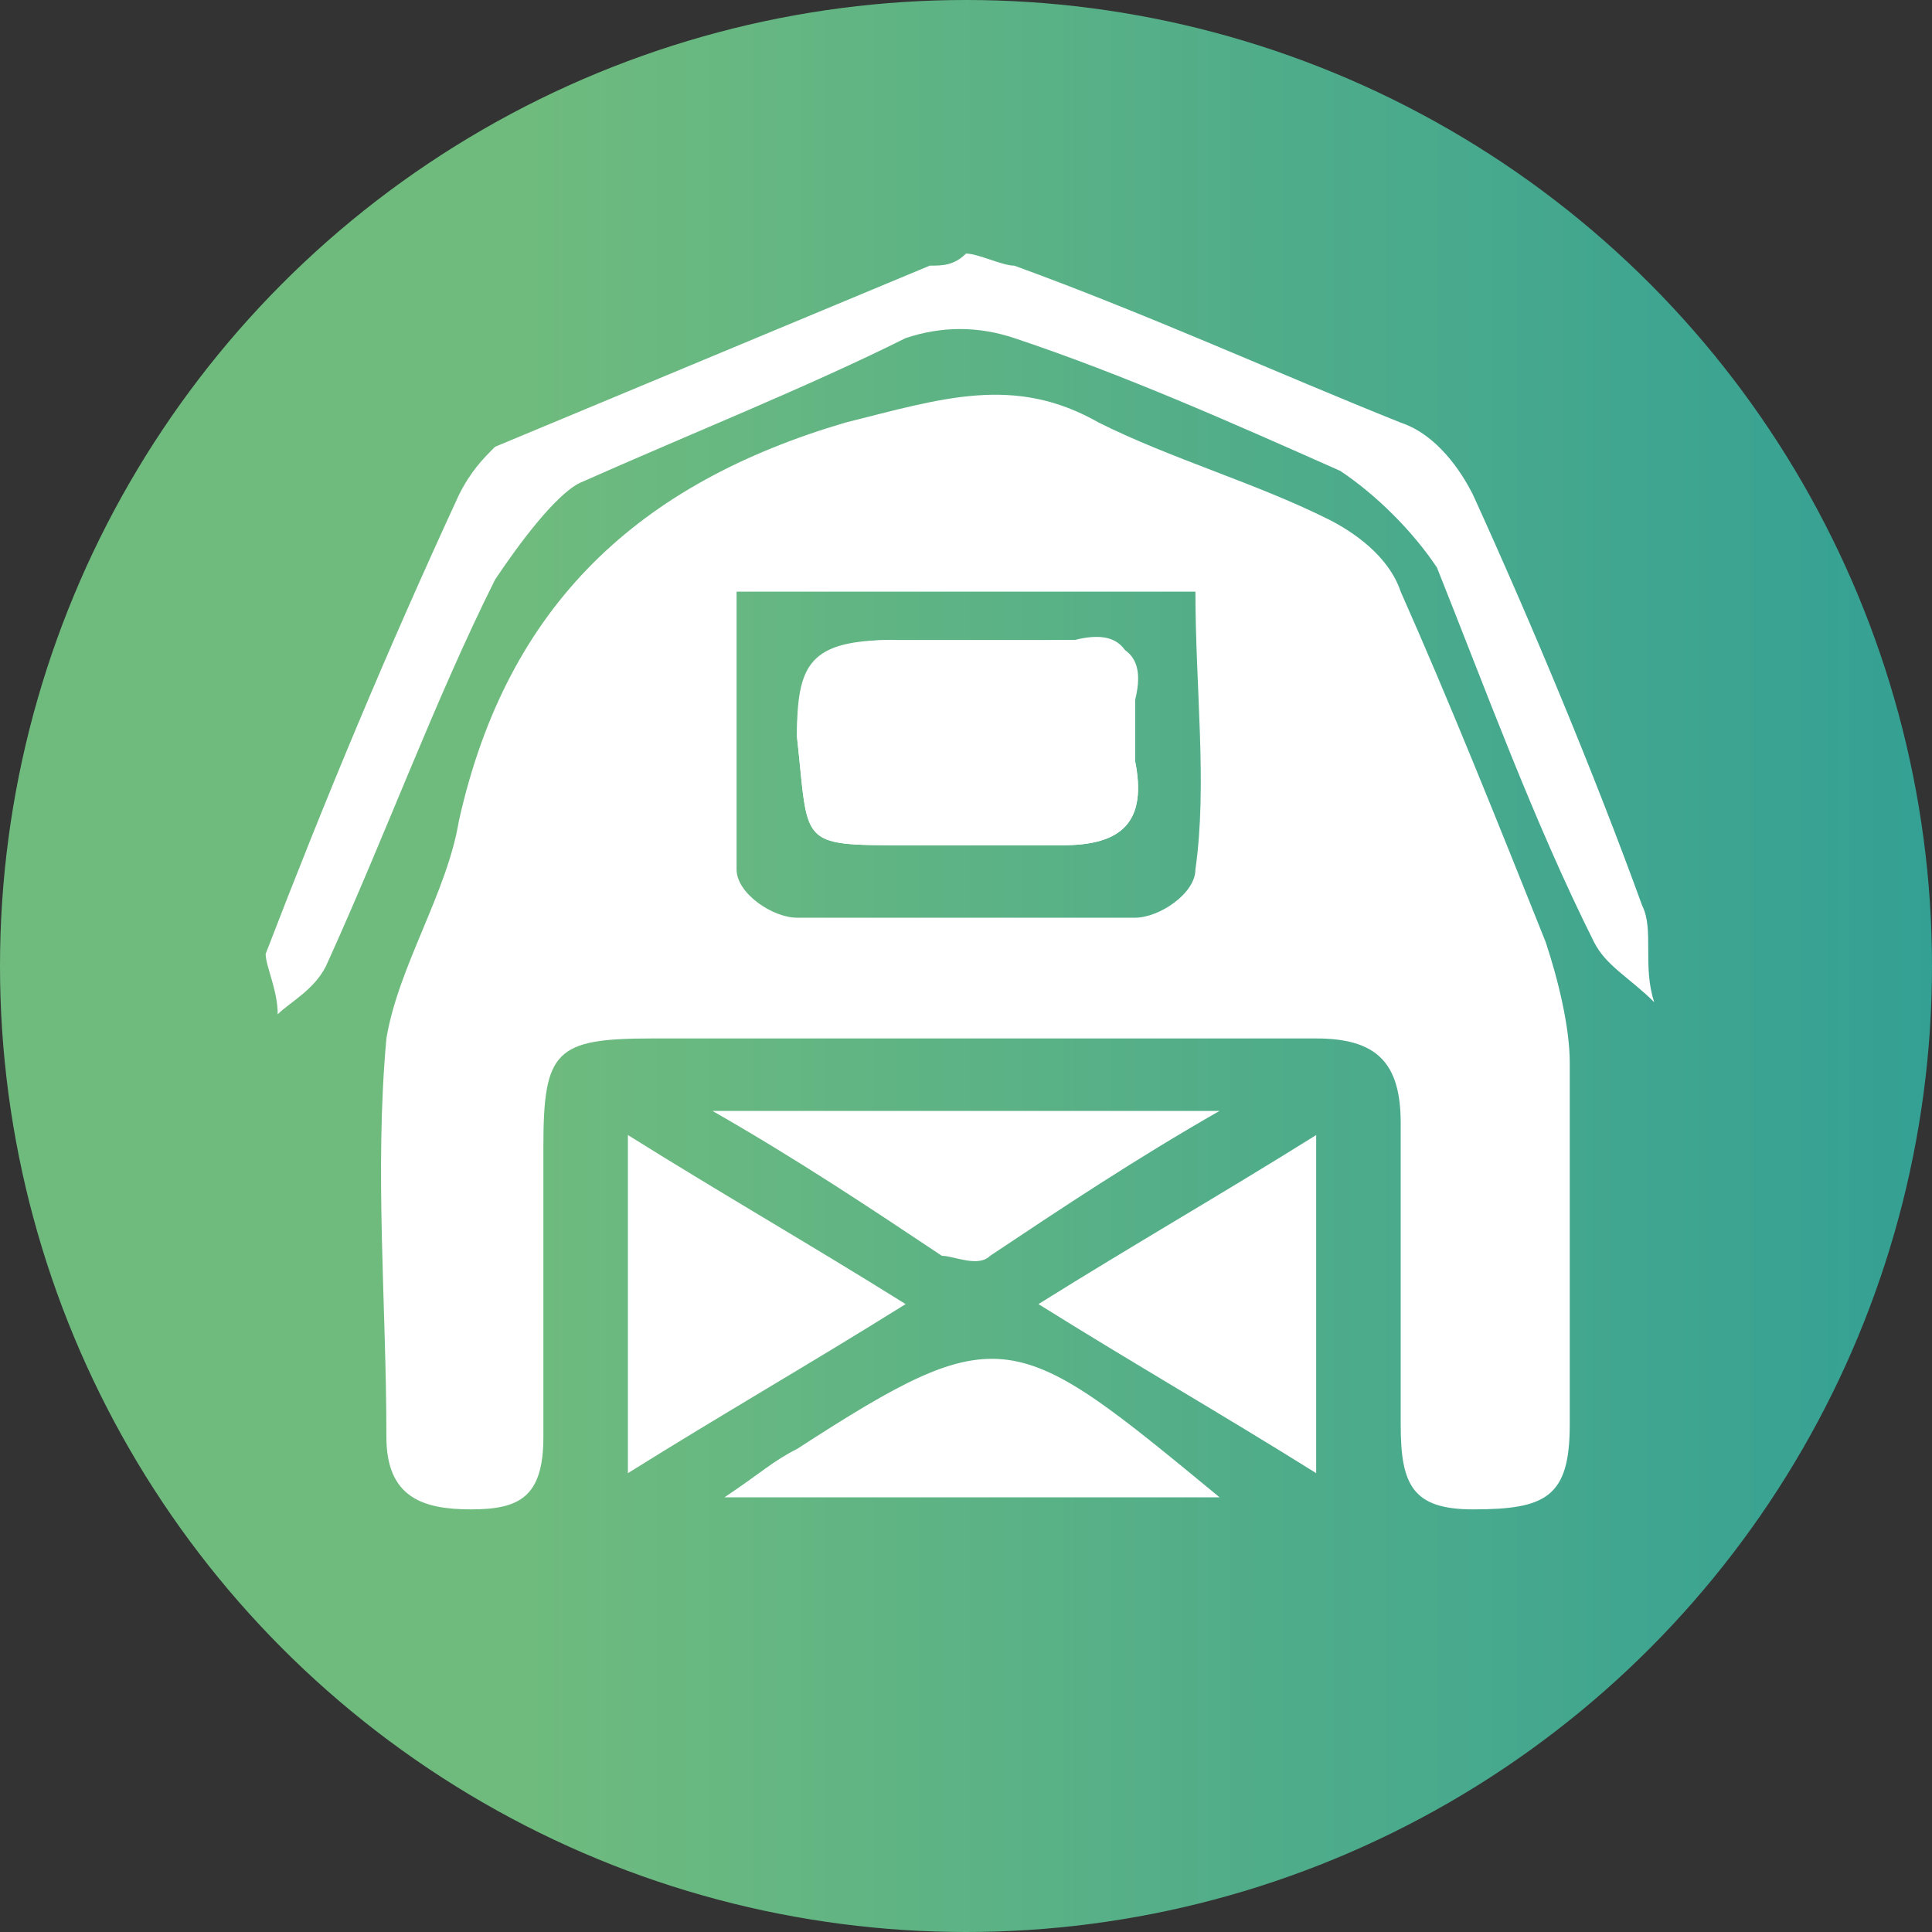 <?xml version="1.0" encoding="utf-8"?>
<!-- Generator: Adobe Illustrator 22.1.0, SVG Export Plug-In . SVG Version: 6.00 Build 0)  -->
<svg version="1.1" id="Layer_1" xmlns="http://www.w3.org/2000/svg" xmlns:xlink="http://www.w3.org/1999/xlink" x="0px" y="0px"
	 viewBox="0 0 16 16" style="enable-background:new 0 0 16 16;" xml:space="preserve">
<rect x="0" y="0" width="16" height="16" fill="#333333" stroke="none"/>
<style type="text/css">
	.st0{fill:url(#SVGID_1_);}
	.st1{fill:#FFFFFF;}
</style>
<linearGradient id="SVGID_1_" gradientUnits="userSpaceOnUse" x1="0" y1="8" x2="16" y2="8">
	<stop  offset="0" style="stop-color:#6FBB7E"/>
	<stop  offset="0.273" style="stop-color:#6FBB7E"/>
	<stop  offset="1" style="stop-color:#34A094"/>
</linearGradient>
<circle class="st0" cx="8" cy="8" r="8"/>
<g>
	<path class="st1" d="M8,8.6c-0.9,0-1.7,0-2.6,0c-0.8,0-0.9,0.1-0.9,0.9c0,0.8,0,1.6,0,2.4c0,0.5-0.2,0.6-0.6,0.6
		c-0.4,0-0.7-0.1-0.7-0.6c0-1.1-0.1-2.2,0-3.3c0.1-0.6,0.5-1.2,0.6-1.8C4.2,5,5.3,4,7,3.5c0.8-0.2,1.4-0.4,2.1,0
		c0.6,0.3,1.3,0.5,1.9,0.8c0.2,0.1,0.5,0.3,0.6,0.6c0.4,0.9,0.8,1.9,1.2,2.9c0.1,0.3,0.2,0.7,0.2,1c0,1,0,2,0,3
		c0,0.6-0.2,0.7-0.8,0.7c-0.5,0-0.6-0.2-0.6-0.7c0-0.8,0-1.7,0-2.5c0-0.5-0.2-0.7-0.7-0.7C9.9,8.6,9,8.6,8,8.6z M9.9,4.9
		c-1.3,0-2.5,0-3.8,0c0,0.8,0,1.5,0,2.3c0,0.2,0.3,0.4,0.5,0.4c0.9,0,1.8,0,2.8,0c0.2,0,0.5-0.2,0.5-0.4C10,6.5,9.9,5.7,9.9,4.9z"/>
	<path class="st1" d="M8,2.1c0.1,0,0.3,0.1,0.4,0.1c1.1,0.4,2.2,0.9,3.2,1.3c0.3,0.1,0.5,0.4,0.6,0.6c0.5,1.1,1,2.3,1.4,3.4
		c0.1,0.2,0,0.5,0.1,0.8c-0.2-0.2-0.4-0.3-0.5-0.5c-0.5-1-0.9-2.1-1.3-3.1c-0.2-0.3-0.5-0.6-0.8-0.8c-0.9-0.4-1.8-0.8-2.7-1.1
		c-0.3-0.1-0.6-0.1-0.9,0C6.7,3.2,5.7,3.6,4.8,4C4.6,4.1,4.3,4.5,4.1,4.8C3.6,5.8,3.2,6.9,2.7,8C2.6,8.2,2.4,8.3,2.3,8.4
		c0-0.2-0.1-0.4-0.1-0.5c0.5-1.3,1-2.5,1.6-3.8C3.9,3.9,4,3.8,4.1,3.7c1.2-0.5,2.4-1,3.6-1.5C7.8,2.2,7.9,2.2,8,2.1z"/>
	<path class="st1" d="M5.2,12.2c0-1,0-1.8,0-2.8c0.8,0.5,1.5,0.9,2.3,1.4C6.7,11.3,6,11.7,5.2,12.2z"/>
	<path class="st1" d="M10.9,12.2c-0.8-0.5-1.5-0.9-2.3-1.4c0.8-0.5,1.5-0.9,2.3-1.4C10.9,10.4,10.9,11.2,10.9,12.2z"/>
	<path class="st1" d="M5.9,9.2c1.4,0,2.7,0,4.2,0C9.4,9.6,8.8,10,8.2,10.4c-0.1,0.1-0.3,0-0.4,0C7.2,10,6.6,9.6,5.9,9.2z"/>
	<path class="st1" d="M6,12.4c0.3-0.2,0.4-0.3,0.6-0.4c1.7-1.1,1.8-1,3.5,0.4C8.7,12.4,7.4,12.4,6,12.4z"/>
	<path class="st1" d="M8,7c0.3,0,0.5,0,0.8,0C9.3,7,9.5,6.8,9.4,6.3c0-0.2,0-0.3,0-0.5c0-0.4-0.1-0.6-0.5-0.5c-0.5,0-1,0-1.5,0
		C6.8,5.3,6.6,5.5,6.6,6.1C6.7,7,6.6,7,7.5,7C7.7,7,7.8,7,8,7z"/>
	<path class="st1" d="M8,7C7.8,7,7.7,7,7.5,7C6.6,7,6.7,7,6.6,6.1c0-0.6,0.1-0.8,0.8-0.8c0.5,0.1,1,0,1.5,0c0.4,0,0.6,0.1,0.5,0.5
		c0,0.2,0,0.3,0,0.5C9.5,6.8,9.3,7,8.8,7C8.6,7,8.3,7,8,7z"/>
</g>
</svg>
